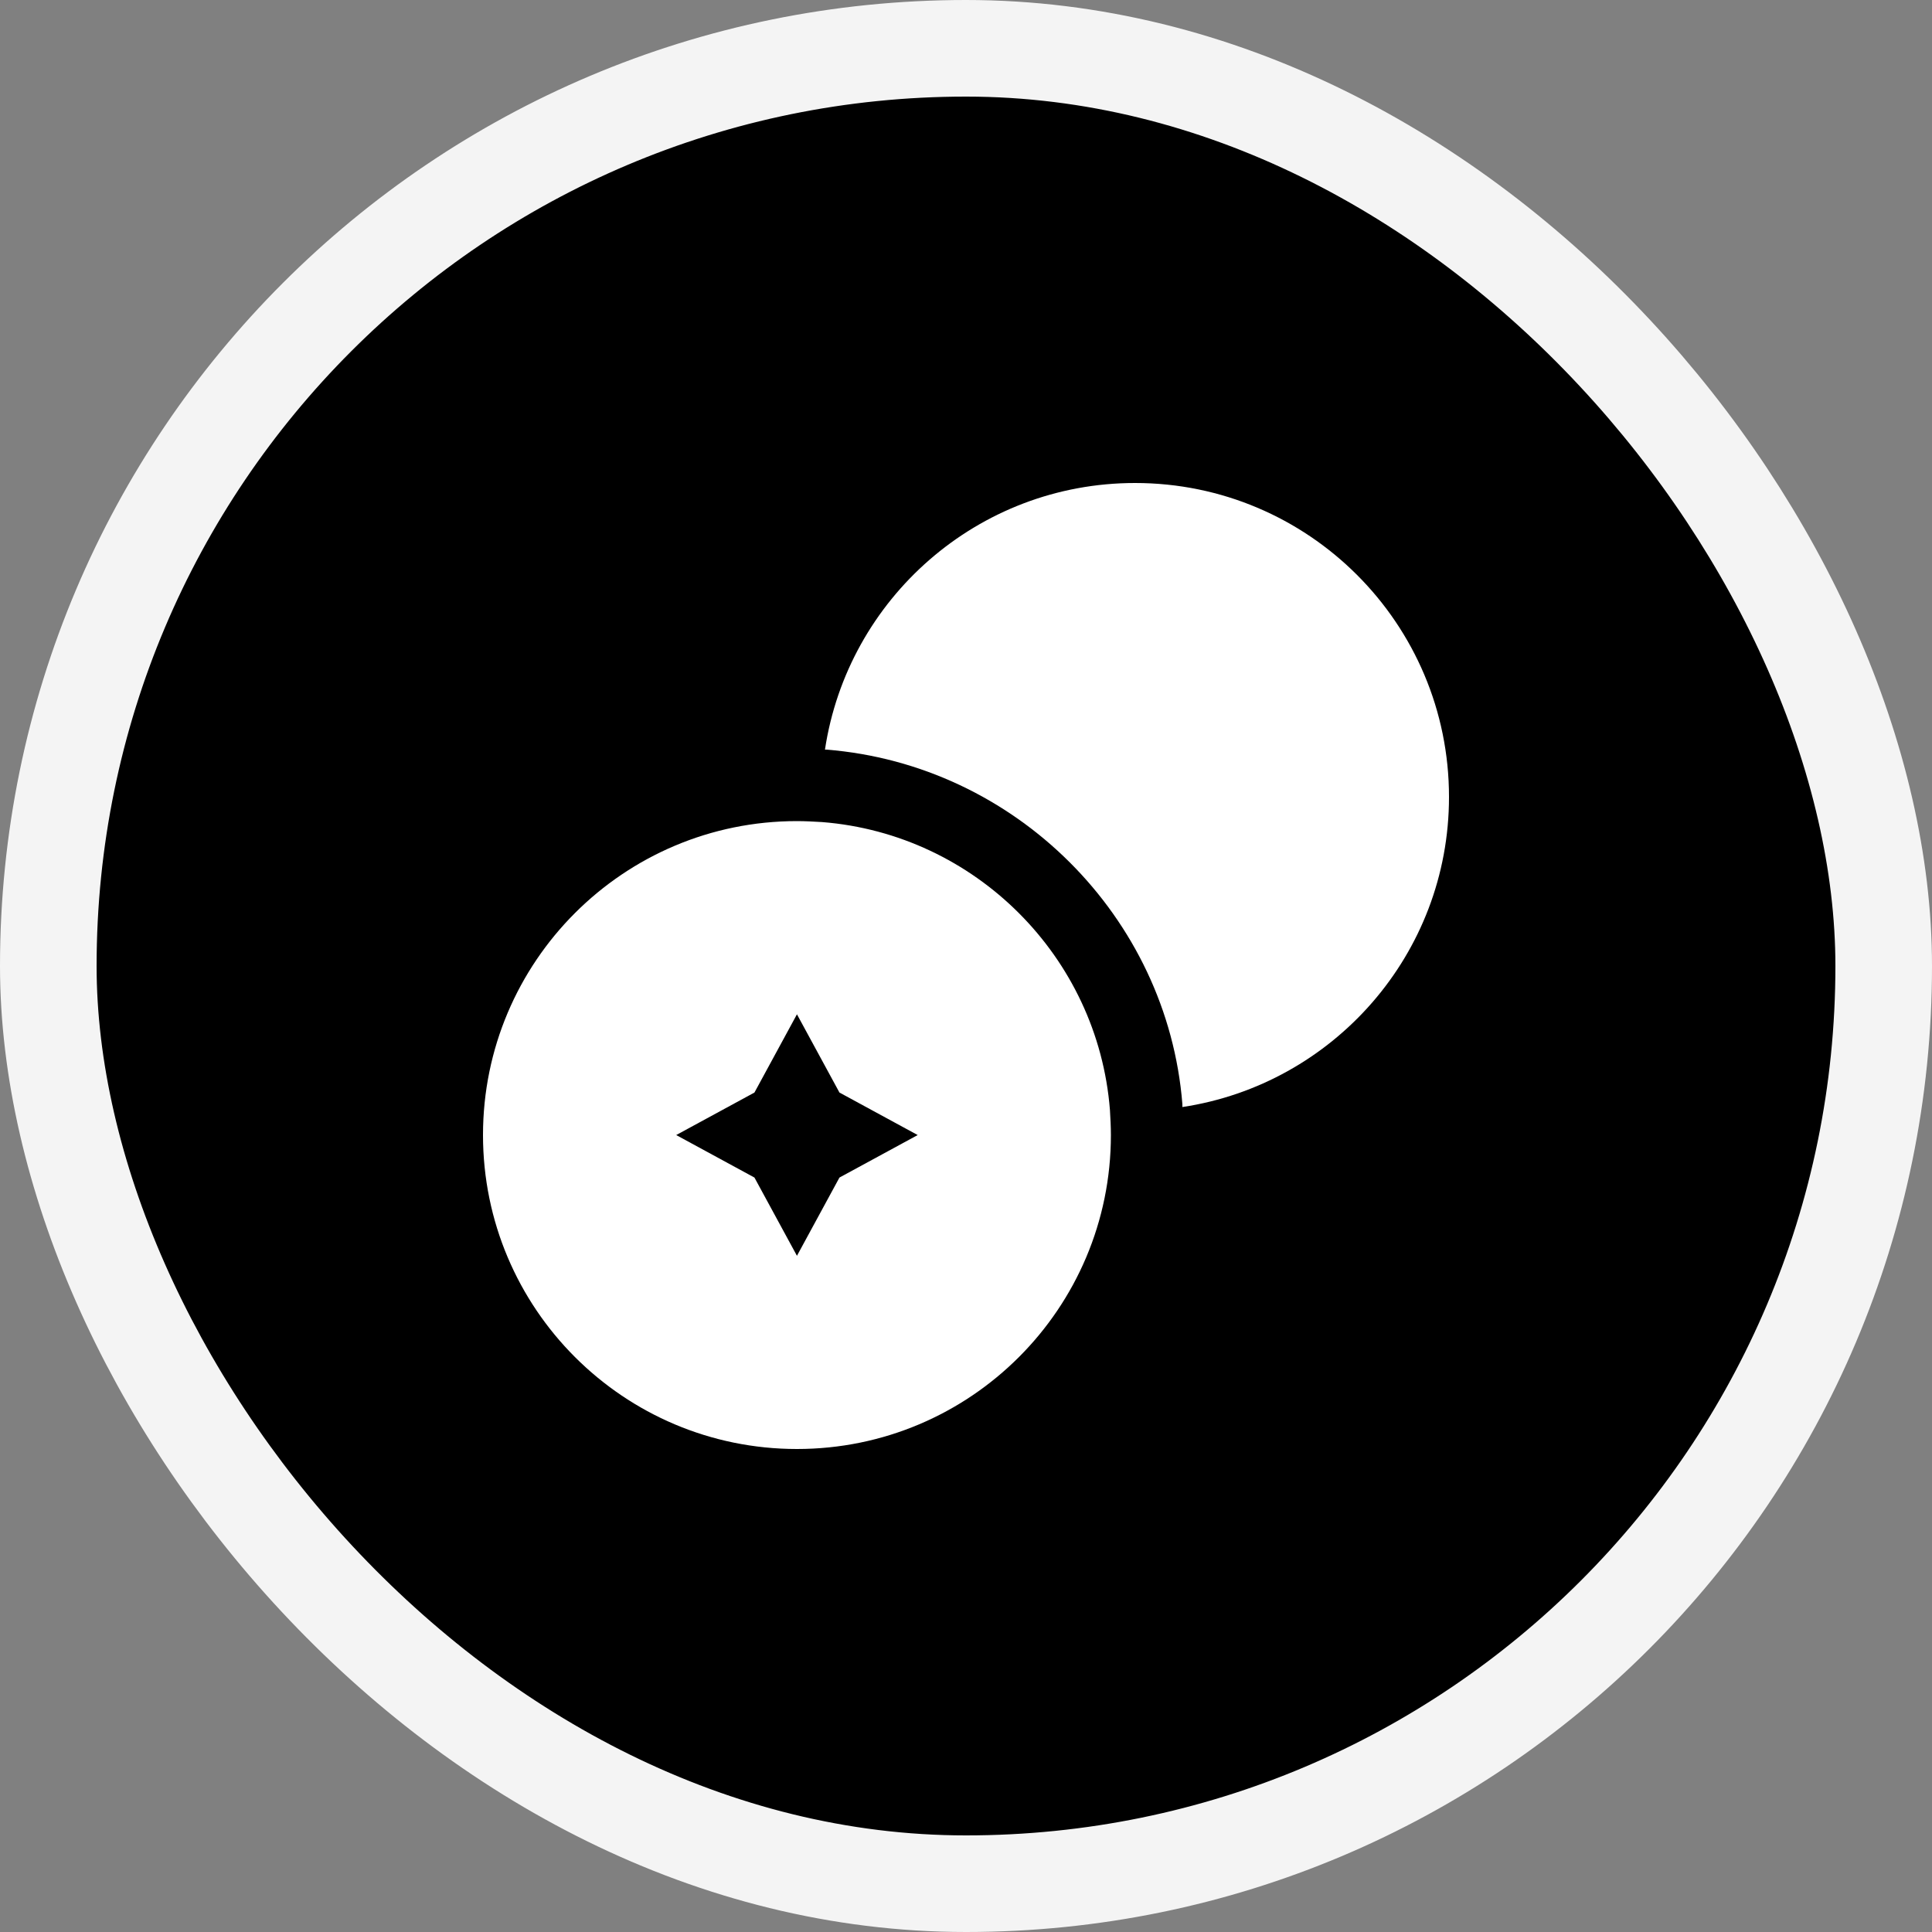 <svg viewBox="0 0 20 20" fill="none" xmlns="http://www.w3.org/2000/svg">
<rect x="0" y="0" width="20" height="20" fill="#808080" stroke="none"/>
<rect x="0.5" y="0.5" width="19" height="19" rx="9.5" fill="black"/>
<path d="M15 8.25C15 9.88 13.8 11.225 12.24 11.46V11.43C12.085 9.49 10.51 7.915 8.555 7.76H8.54C8.775 6.2 10.12 5 11.75 5C13.545 5 15 6.455 15 8.25Z" fill="white"/>
<path d="M11.49 11.49C11.365 9.905 10.095 8.635 8.51 8.51C8.425 8.505 8.335 8.5 8.25 8.5C6.455 8.5 5 9.955 5 11.75C5 13.545 6.455 15 8.25 15C10.045 15 11.5 13.545 11.5 11.75C11.5 11.665 11.495 11.575 11.49 11.49ZM8.69 12.19L8.25 13L7.81 12.19L7 11.75L7.81 11.31L8.25 10.5L8.69 11.31L9.5 11.75L8.69 12.19Z" fill="white"/>
<rect x="0.5" y="0.5" width="19" height="19" rx="9.5" stroke="#F4F4F4"/>
</svg>
